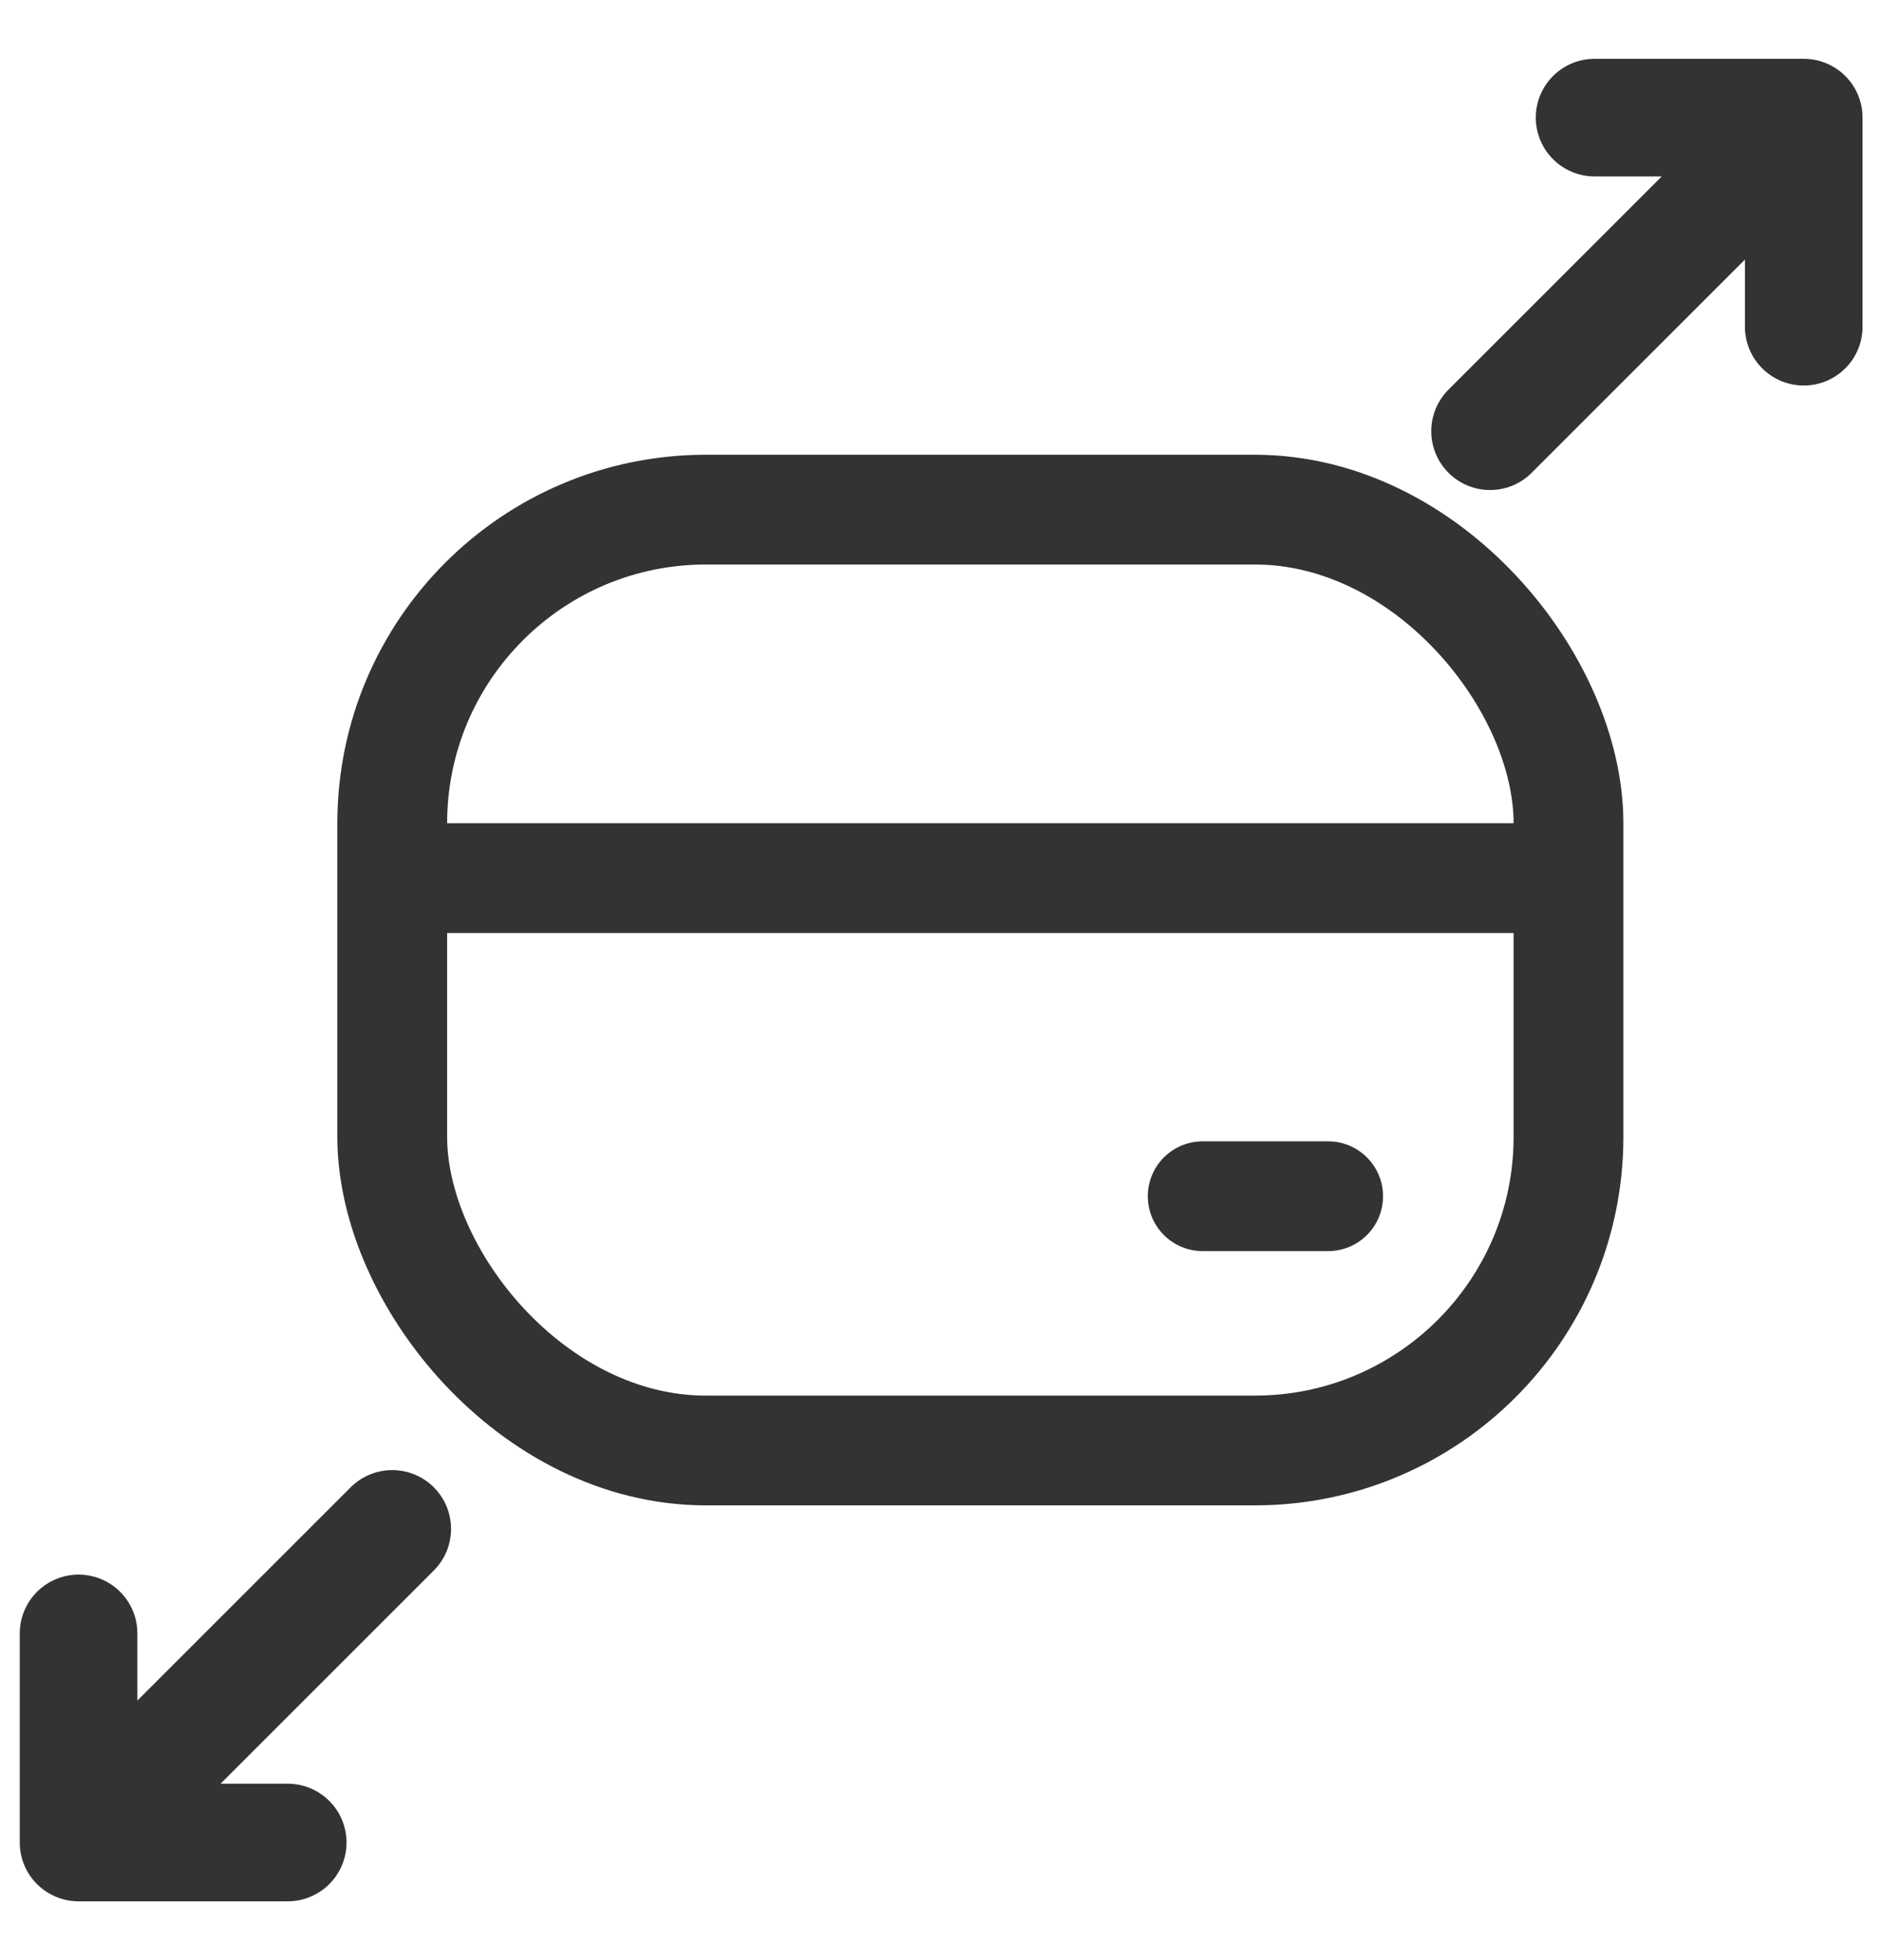 <svg width="24" height="25" viewBox="0 0 24 25" fill="none" xmlns="http://www.w3.org/2000/svg">
<rect x="5.002" y="6.5" width="15" height="12" rx="4" stroke="#333333" stroke-width="1.4"/>
<line x1="19.302" y1="11.2" x2="5.702" y2="11.2" stroke="#333333" stroke-width="1.4" stroke-linecap="round"/>
<line x1="16.937" y1="15.257" x2="15.337" y2="15.257" stroke="#333333" stroke-width="1.4" stroke-linecap="round"/>
<path d="M19.002 5.5L23.002 1.5M23.002 1.5V4.167M23.002 1.5H20.335" stroke="#333333" stroke-width="1.5" stroke-linecap="round" stroke-linejoin="round"/>
<path d="M5.002 19.5L1.002 23.5M1.002 23.5V20.833M1.002 23.5H3.669" stroke="#333333" stroke-width="1.5" stroke-linecap="round" stroke-linejoin="round"/>
</svg>
